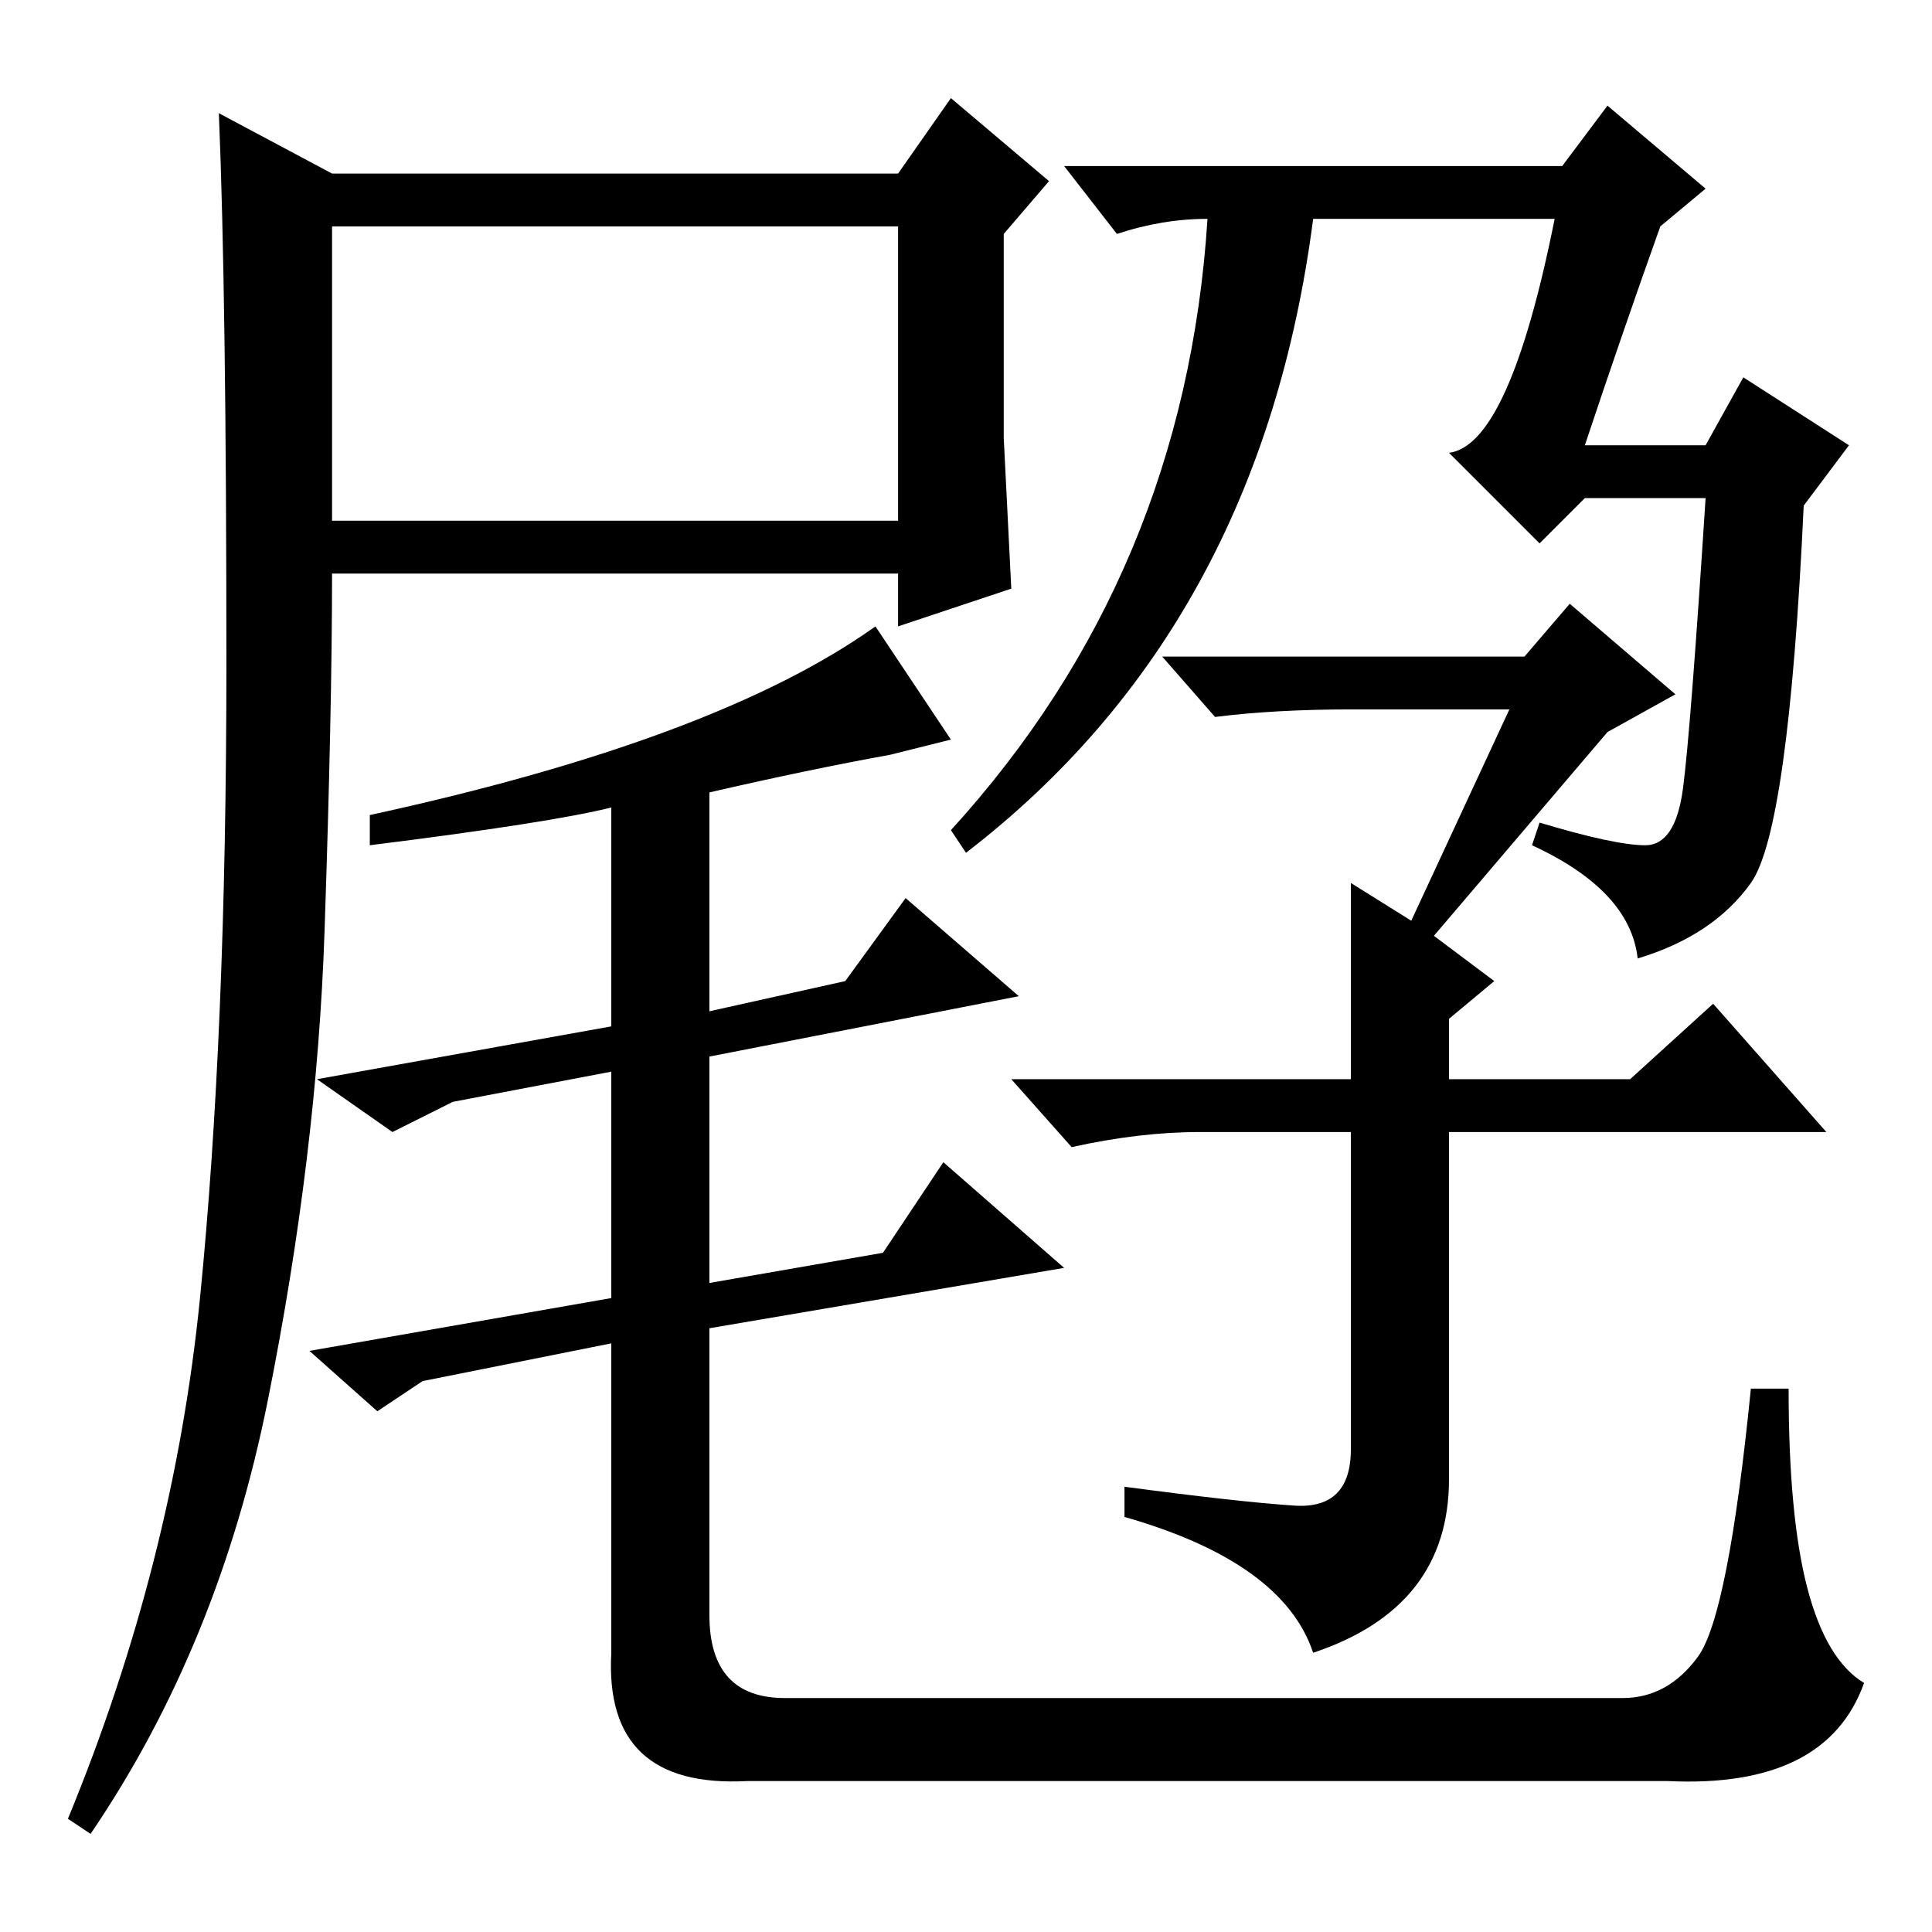 <?xml version="1.0" standalone="no"?>
<!DOCTYPE svg PUBLIC "-//W3C//DTD SVG 1.1//EN" "http://www.w3.org/Graphics/SVG/1.1/DTD/svg11.dtd" >
<svg xmlns="http://www.w3.org/2000/svg" xmlns:xlink="http://www.w3.org/1999/xlink" version="1.1" viewBox="0 -36 256 256">
  <g transform="matrix(1 0 0 -1 0 220)">
   <path fill="currentColor"
d="M44 187h75v39h-75v-39zM44 233h75l7 10l13 -11l-6 -7v-27t1 -20l-15 -5v7h-75q0 -18 -1 -47.5t-7.5 -62t-23.5 -57.5l-3 2q14 34 17.5 69t3.5 84t-1 73zM49 144v4q46 10 67 25l10 -15l-8 -2q-11 -2 -24 -5v-29l18 4l8 11l15 -13l-41 -8v-30l23 4l8 12l16 -14l-47 -8v-38
q0 -11 10 -11h111q6 0 10 5.5t7 35.5h5q0 -17 2.5 -26.5t7.5 -12.5q-5 -14 -26 -13h-122q-19 -1 -18 17v41l-25 -5l-6 -4l-9 8l40 7v30l-21 -4l-8 -4l-10 7l39 7v29q-8 -2 -32 -5zM204 147q10 -3 14 -3t5 7.5t3 38.5h-16l-6 -6l-12 12q8 1 14 31h-32q-7 -54 -46 -84l-2 3
q31 34 34 81q-6 0 -12 -2l-7 9h66l6 8l13 -11l-6 -5q-5 -14 -10 -29h16l5 9l14 -9l-6 -8q-2 -43 -7 -50t-15 -10q-1 9 -14 15zM179 113v26l8 -5l13 28h-21q-10 0 -18 -1l-7 8h48l6 7l14 -12l-9 -5l-23 -27l8 -6l-6 -5v-8h24l11 10l15 -17h-50v-46q0 -17 -18 -23
q-4 12 -25 18v4q15 -2 22.5 -2.5t7.5 7.5v42h-20q-8 0 -17 -2l-8 9h45z" />
  </g>

</svg>

